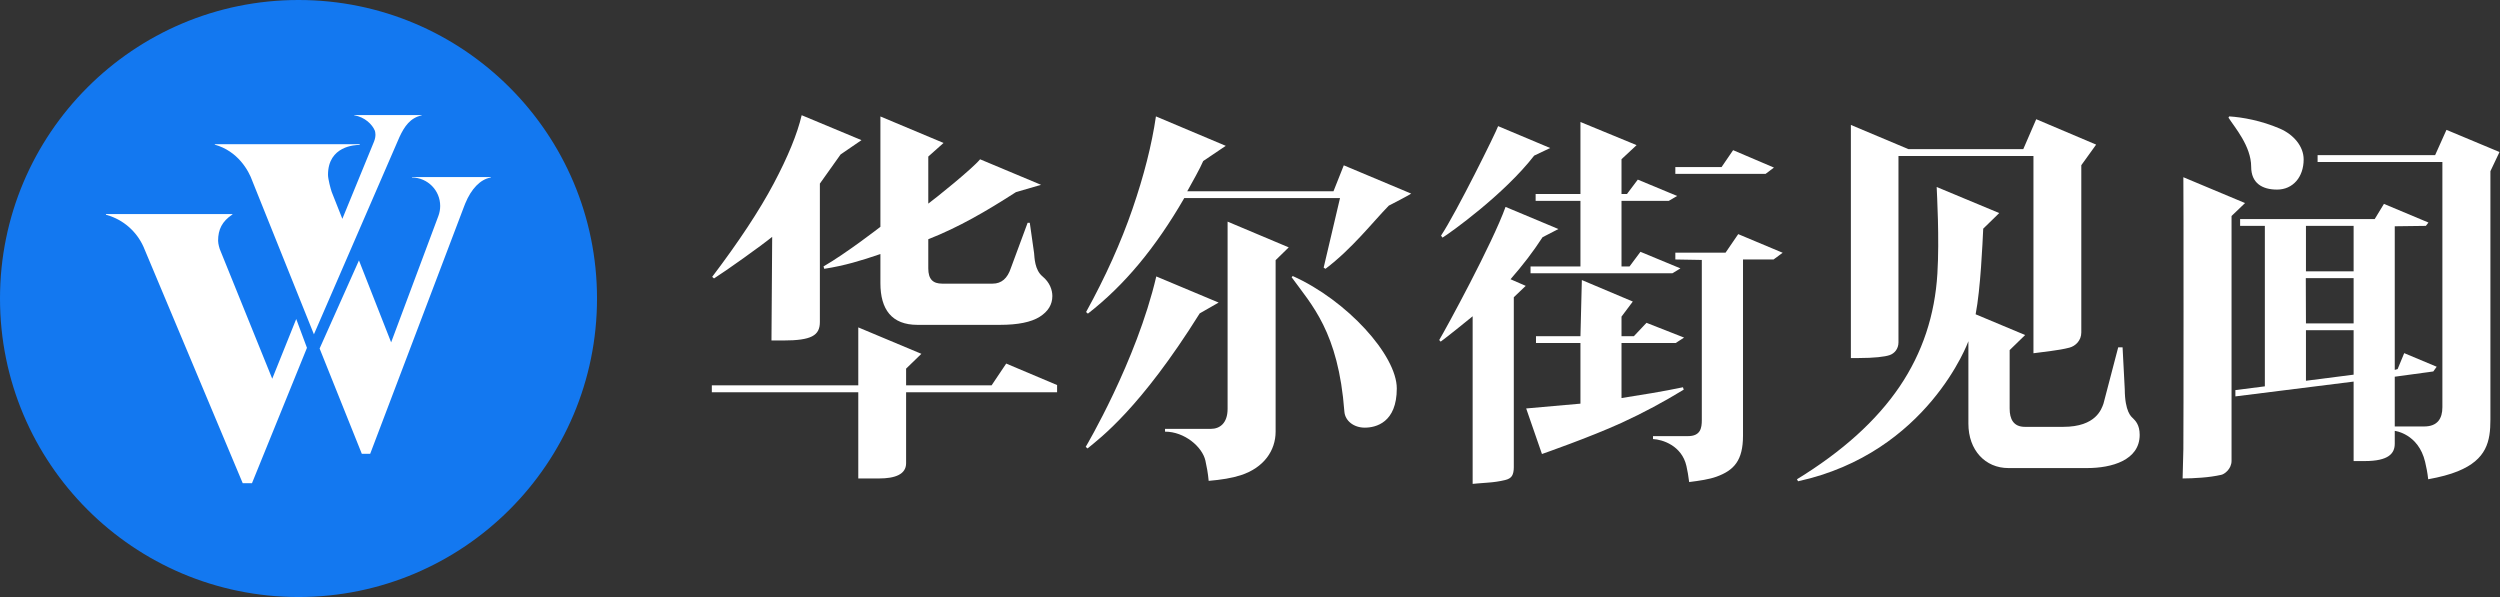 <?xml version="1.0" encoding="UTF-8" standalone="no"?>
<svg width="134px" height="32px" viewBox="0 0 134 32" version="1.1" xmlns="http://www.w3.org/2000/svg" xmlns:xlink="http://www.w3.org/1999/xlink">
    <rect x="0" y="0" width="134" height="32" fill="#333333" stroke="none"/>
    <!-- Generator: Sketch 39.1 (31720) - http://www.bohemiancoding.com/sketch -->
    <title>Page 1</title>
    <desc>Created with Sketch.</desc>
    <defs></defs>
    <g id="视觉图" stroke="none" stroke-width="1" fill="none" fill-rule="evenodd">
        <g id="见闻首页" transform="translate(-30, -14)">
            <g id="Group-20">
                <g id="Group-9">
                    <g id="Page-1" transform="translate(30, 14)">
                        <path d="M49.756,14.388 C49.756,14.967 50.007,15.203 50.498,15.203 L53.208,15.203 C53.676,15.203 54.001,14.924 54.183,14.367 L55.08,11.943 L55.197,11.943 L55.427,13.565 C55.452,13.809 55.456,14.467 55.88,14.817 C56.272,15.141 56.406,15.548 56.406,15.868 C56.406,16.325 56.179,16.696 55.724,16.983 C55.268,17.268 54.56,17.412 53.598,17.412 L49.171,17.412 C47.795,17.412 47.19,16.581 47.19,15.181 L47.19,13.616 C46.149,13.973 45.271,14.238 44.18,14.409 L44.14,14.281 C45.376,13.566 47.19,12.158 47.19,12.158 L47.19,6.242 L50.575,7.662 L49.756,8.391 L49.756,10.914 C50.077,10.682 52.096,9.067 52.533,8.538 L55.801,9.907 L54.457,10.297 C52.857,11.326 51.394,12.179 49.756,12.823 L49.756,14.388 Z M38.173,14.839 C39.603,12.951 40.702,11.286 41.469,9.842 C42.235,8.398 42.736,7.175 42.97,6.175 L46.176,7.512 L45.057,8.277 L43.945,9.841 L43.945,17.261 C43.945,17.985 43.489,18.25 41.986,18.25 L41.351,18.25 L41.389,12.695 C40.81,13.167 38.908,14.524 38.271,14.924 L38.173,14.839 Z M49.386,18.965 L48.567,19.759 L48.567,20.655 L53.149,20.655 L53.933,19.487 L56.66,20.639 L56.66,21.027 L48.567,21.027 L48.567,24.83 C48.567,25.43 47.966,25.645 47.124,25.645 L46.004,25.645 L46.004,21.027 L38.154,21.027 L38.154,20.655 L46.004,20.655 L46.004,17.548 L49.386,18.965 Z" id="Fill-1" fill="#FFFFFF"></path>
                        <path d="M69.29,14.795 C72.199,16.097 74.868,19.043 74.868,20.821 C74.868,22.657 73.741,22.922 73.151,22.922 C72.562,22.922 72.097,22.557 72.059,22.064 C71.737,17.776 70.297,16.337 69.231,14.859 L69.29,14.795 Z M69.076,13.259 L68.373,13.945 L68.373,23.137 C68.373,24.146 67.746,25.071 66.501,25.473 C66.036,25.624 65.462,25.717 64.785,25.774 C64.746,25.345 64.676,24.987 64.61,24.691 C64.445,23.954 63.495,23.136 62.445,23.136 L62.445,22.987 L64.903,22.987 C65.38,22.987 65.799,22.685 65.799,21.915 L65.799,11.879 L69.076,13.259 Z M58.214,16.725 C59.254,14.838 60.082,12.997 60.7,11.203 C61.317,9.409 61.737,7.755 61.958,6.239 L65.701,7.817 L64.492,8.632 C64.337,9.004 63.883,9.809 63.637,10.251 L71.475,10.251 L72.027,8.861 L75.641,10.378 C75.641,10.378 75.443,10.509 74.44,11.022 C73.575,11.908 72.477,13.327 71.045,14.409 L70.948,14.345 L71.825,10.616 L63.477,10.616 C62.711,11.944 61.902,13.119 61.051,14.141 C60.199,15.164 59.287,16.053 58.311,16.811 L58.214,16.725 Z M58.194,23.951 C58.194,23.951 60.911,19.376 61.977,14.817 L65.319,16.218 L64.305,16.797 C61.11,21.907 58.967,23.48 58.292,24.037 L58.194,23.951 Z" id="Fill-3" fill="#FFFFFF"></path>
                        <path d="M89.798,8.956 L92.275,8.956 L92.895,8.049 L95.083,8.982 L94.634,9.321 L89.798,9.321 L89.798,8.956 Z M89.798,13.908 L89.798,13.543 L92.489,13.543 L93.169,12.549 L95.551,13.548 L95.063,13.908 L93.425,13.908 L93.425,23.351 C93.425,24.673 92.952,25.21 91.996,25.553 C91.613,25.691 91.111,25.766 90.539,25.838 C90.5,25.509 90.447,25.224 90.393,24.981 C90.145,23.88 89.101,23.556 88.601,23.534 L88.601,23.376 L90.475,23.376 C91.154,23.376 91.217,22.935 91.217,22.518 L91.217,13.933 L89.798,13.908 Z M87.721,7.779 L86.913,8.533 L86.913,10.4 L87.204,10.4 L87.786,9.627 L89.895,10.504 L89.447,10.766 L86.913,10.766 L86.913,14.284 L87.341,14.284 L87.928,13.497 L90.071,14.385 L89.642,14.647 L82.037,14.647 L82.037,14.284 L84.712,14.284 L84.712,10.766 L82.31,10.766 L82.31,10.4 L84.712,10.4 L84.712,6.539 L87.721,7.779 Z M87.518,16.163 L86.913,16.97 L86.913,18.021 L87.575,18.021 L88.252,17.303 L90.266,18.094 L89.817,18.386 L86.913,18.386 L86.913,21.335 C87.458,21.25 88.007,21.16 88.56,21.068 C89.113,20.974 89.662,20.871 90.207,20.757 L90.247,20.886 C89.193,21.529 88.087,22.128 86.913,22.665 C85.221,23.438 82.649,24.335 82.649,24.335 L81.803,21.893 L84.712,21.636 L84.712,18.386 L82.329,18.386 L82.329,18.021 L84.712,18.021 L84.787,15.01 L87.518,16.163 Z M77.24,12.629 C78.055,11.407 80.209,7.047 80.299,6.761 L83.09,7.934 L82.232,8.341 C80.613,10.431 77.71,12.498 77.318,12.737 L77.24,12.629 Z M77.142,18.226 C77.494,17.64 79.998,13.045 80.697,11.09 L83.531,12.276 L82.681,12.715 C82.42,13.116 82.151,13.498 81.871,13.862 C81.591,14.227 81.289,14.595 80.964,14.967 L81.779,15.322 L81.14,15.932 L81.14,25.045 C81.14,25.245 81.107,25.399 81.043,25.506 C80.977,25.614 80.853,25.688 80.672,25.731 C80.373,25.803 80.058,25.849 79.726,25.871 C79.395,25.892 78.934,25.936 78.934,25.936 L78.934,16.952 C78.934,16.952 77.545,18.083 77.22,18.312 L77.142,18.226 Z" id="Fill-5" fill="#FFFFFF"></path>
                        <path d="M107.717,21.896 C107.717,22.458 107.917,22.879 108.535,22.879 L110.591,22.879 C112.353,22.879 112.643,21.919 112.747,21.633 L113.536,18.616 L113.77,18.616 L113.887,20.864 C113.895,22.077 114.239,22.336 114.316,22.408 C114.459,22.551 114.687,22.77 114.687,23.308 C114.687,24.671 113.181,25.088 111.879,25.088 L107.647,25.088 C106.415,25.088 105.506,24.135 105.506,22.708 L105.506,18.29 C105.506,18.29 103.342,24.27 96.375,25.796 L96.318,25.688 C98.748,24.201 100.581,22.547 101.817,20.724 C103.051,18.901 103.71,16.881 103.844,14.667 C103.959,12.791 103.818,10.366 103.806,10.023 L107.159,11.42 L106.301,12.256 C106.263,13.032 106.159,15.479 105.894,16.846 L108.548,17.957 L107.717,18.765 L107.717,21.896 Z" id="Fill-7" fill="#FFFFFF"></path>
                        <path d="M111.558,17.819 C111.558,18.247 111.251,18.547 110.924,18.633 C110.614,18.715 110.276,18.766 109.919,18.815 C109.562,18.866 109.253,18.905 108.993,18.934 L108.993,8.363 L101.758,8.363 L101.758,18.352 C101.758,18.7 101.542,18.947 101.284,19.034 C101.023,19.123 100.462,19.191 99.616,19.191 L99.207,19.191 L99.207,6.696 L102.295,7.995 L108.447,7.995 L109.142,6.39 L112.353,7.751 L111.558,8.855 L111.558,17.819 Z" id="Fill-9" fill="#FFFFFF"></path>
                        <path d="M16,0 C7.163,0 0,7.163 0,16 C0,24.837 7.163,32 16,32 C24.837,32 32,24.837 32,16 C32,7.163 24.837,0 16,0" id="Fill-14" fill="#1378F0"></path>
                        <path d="M14.592,20.3 L11.777,13.345 C11.777,13.345 11.69,13.082 11.69,12.905 C11.69,12.3 11.903,11.867 12.455,11.497 C12.457,11.496 12.461,11.494 12.461,11.494 L12.461,11.475 L5.68,11.475 L5.68,11.511 C5.68,11.511 5.714,11.52 5.73,11.525 C6.607,11.774 7.321,12.404 7.689,13.223 L13.01,25.9 L13.506,25.9 L16.453,18.644 L15.878,17.098 L14.592,20.3 Z" id="Fill-16" fill="#FFFFFF"></path>
                        <path d="M22.081,9.49 L22.081,9.513 L22.09,9.513 C22.923,9.527 23.594,10.202 23.594,11.039 C23.594,11.224 23.561,11.402 23.5,11.567 C23.5,11.567 23.5,11.568 23.5,11.568 L20.965,18.35 L19.24,13.958 L17.131,18.68 L19.393,24.323 L19.842,24.323 L24.883,11.043 C24.883,11.043 24.925,10.936 24.934,10.913 C25.263,10.109 25.751,9.618 26.281,9.52 C26.288,9.518 26.308,9.516 26.308,9.516 L26.308,9.49 L22.081,9.49 Z" id="Fill-18" fill="#FFFFFF"></path>
                        <path d="M21.411,7.346 C21.676,6.775 21.991,6.315 22.602,6.184 C22.602,6.179 22.602,6.166 22.602,6.166 L18.98,6.166 L18.98,6.18 C19.553,6.27 19.956,6.67 20.094,7.01 C20.112,7.08 20.171,7.276 20.048,7.588 L18.35,11.73 L17.778,10.285 C17.722,10.124 17.581,9.595 17.581,9.371 C17.581,7.815 19.052,7.768 19.264,7.768 C19.273,7.768 19.278,7.769 19.278,7.769 L19.278,7.73 L11.513,7.73 L11.513,7.754 C12.746,8.097 13.333,9.142 13.532,9.717 L16.826,17.92 L21.237,7.747 C21.237,7.747 21.375,7.419 21.411,7.346" id="Fill-20" fill="#FFFFFF"></path>
                        <path d="M126.154,17.7 L123.599,17.7 L123.599,20.409 L126.154,20.082 L126.154,17.7 Z M123.599,17.334 L126.154,17.334 L126.154,14.909 L123.591,14.909 L123.599,17.334 Z M123.599,14.542 L126.154,14.542 L126.154,12.107 L123.599,12.107 L123.599,14.542 Z M120.07,11.741 L127.285,11.741 L127.779,10.928 L130.165,11.928 L130.026,12.107 L128.359,12.128 L128.359,19.826 L128.513,19.782 L128.866,18.928 L130.606,19.657 L130.425,19.91 L128.359,20.192 L128.359,22.858 L129.937,22.858 C130.657,22.858 130.912,22.425 130.912,21.829 L130.912,8.682 L124.223,8.682 L124.223,8.316 L130.522,8.316 L131.131,6.96 L133.973,8.148 L133.486,9.177 L133.486,22.493 C133.486,23.653 133.29,24.628 131.741,25.259 C131.319,25.431 130.788,25.574 130.151,25.688 C130.113,25.331 130.049,25.022 129.986,24.756 C129.625,23.239 128.359,23.094 128.359,23.094 L128.359,23.779 C128.359,24.306 128.031,24.713 126.747,24.713 L126.154,24.713 L126.154,20.453 L119.817,21.247 L119.817,20.909 L121.396,20.708 L121.396,12.107 L120.07,12.107 L120.07,11.741 Z M119.485,6.239 C120.187,6.282 121.199,6.462 122.202,6.894 C122.923,7.204 123.476,7.832 123.476,8.545 C123.476,9.49 122.901,10.162 122.05,10.162 C121.249,10.162 120.663,9.812 120.663,8.939 C120.663,7.83 119.771,6.818 119.446,6.304 L119.485,6.239 Z M120.334,10.884 L119.611,11.577 L119.611,24.702 C119.611,25.139 119.225,25.423 119.055,25.452 C118.731,25.524 118.379,25.574 118.003,25.602 C117.625,25.631 117.288,25.645 116.988,25.645 C117.001,25.173 117.015,24.648 117.028,24.07 C117.041,23.49 117.041,9.799 117.028,9.499 L120.334,10.884 Z" id="Fill-11" fill="#FFFFFF"></path>
                    </g>
                </g>
            </g>
        </g>
    </g>
</svg>